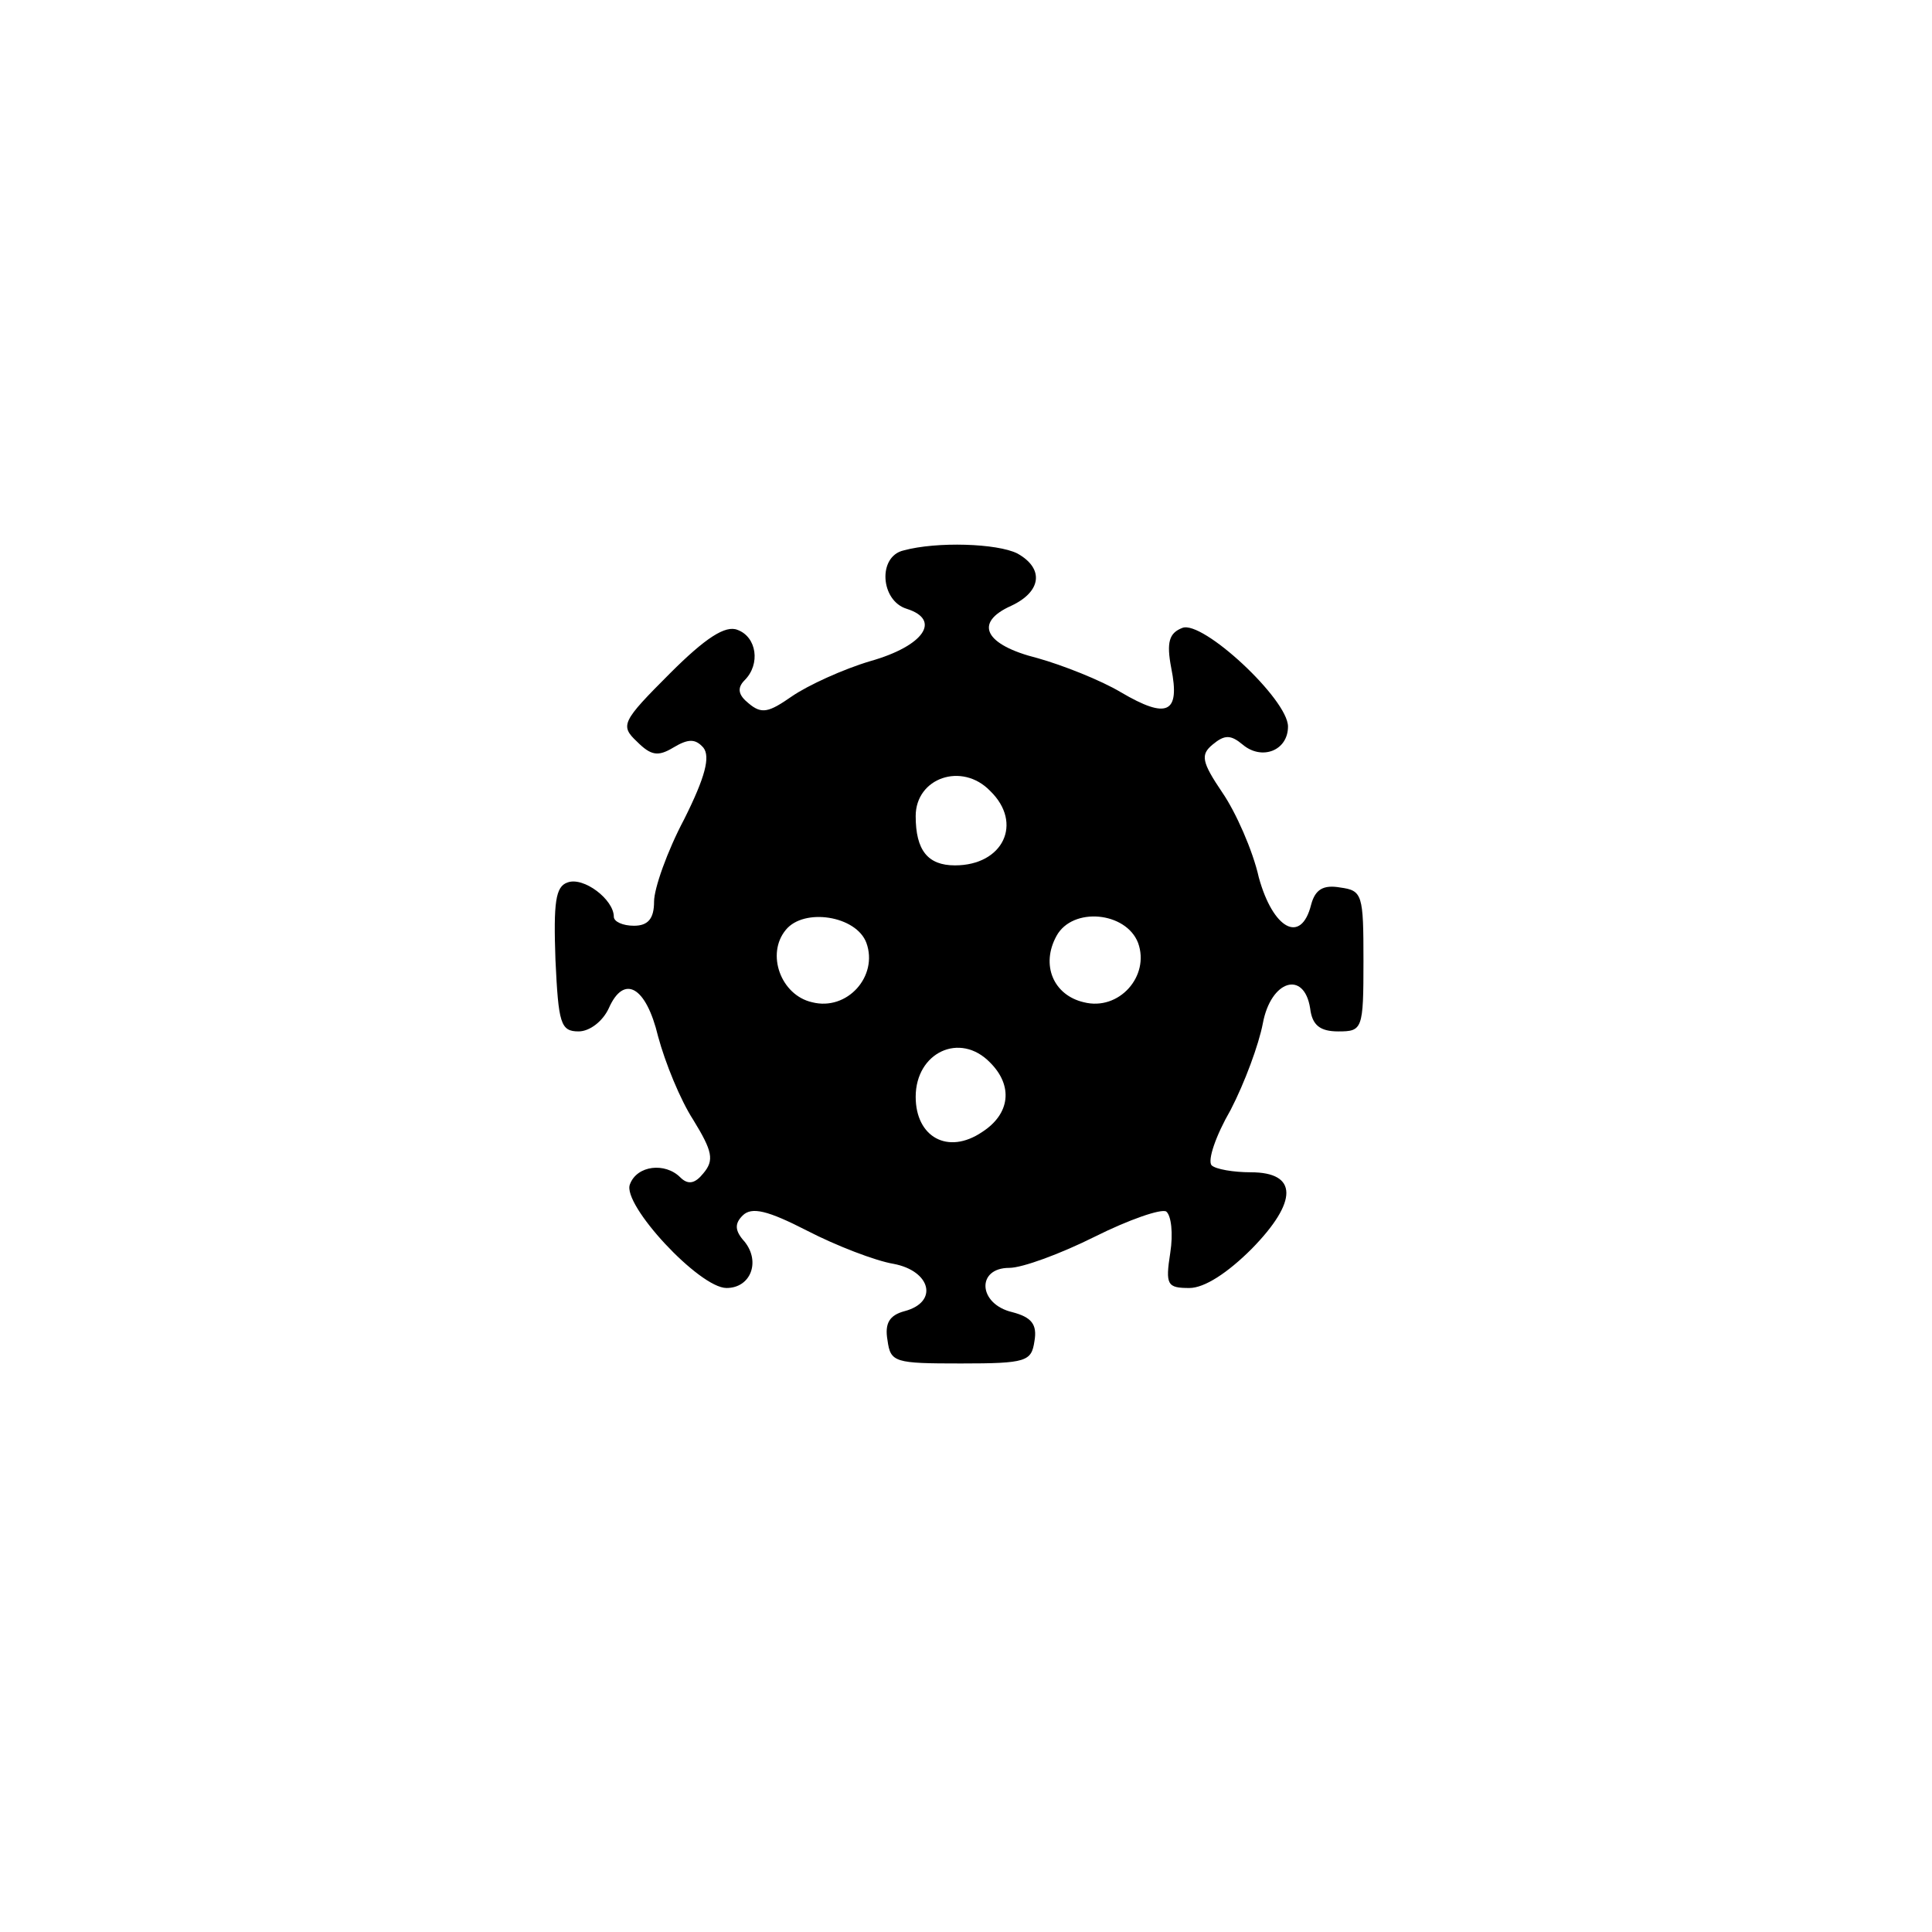 <?xml version="1.0" standalone="no"?>
<!DOCTYPE svg PUBLIC "-//W3C//DTD SVG 20010904//EN"
 "http://www.w3.org/TR/2001/REC-SVG-20010904/DTD/svg10.dtd">
<svg version="1.0" xmlns="http://www.w3.org/2000/svg"
 width="192pt" height="192pt" viewBox="0 0 192 192"
 preserveAspectRatio="xMidYMid meet">
<g transform="translate(0,192) scale(0.1,-0.1)"
fill="#000000" stroke="none">
811 c445 -92 729 -532 635 -987 -62 -301 -295 -546 -601 -630 -91 -26 -329
-26 -420 0 -291 80 -516 305 -596 596 -26 91 -26 329 0 420 120 433 542 692
982 601z"/>
<path d="M898 1373 c-26 -6 -23 -50 3 -58 35 -11 17 -37 -36 -52 -27 -8 -62
-24 -78 -35 -23 -16 -30 -18 -43 -7 -10 8 -12 15 -4 23 16 16 12 43 -7 50 -12
5 -32 -8 -67 -43 -48 -48 -50 -52 -33 -68 14 -14 21 -15 36 -6 15 9 22 9 30 0
7 -9 2 -29 -19 -71 -17 -32 -30 -69 -30 -82 0 -17 -6 -24 -20 -24 -11 0 -20 4
-20 9 0 17 -30 40 -46 34 -12 -4 -14 -20 -12 -77 3 -63 5 -71 23 -71 11 0 24
10 30 23 15 34 37 22 49 -28 7 -26 22 -63 35 -83 19 -31 21 -40 10 -53 -8 -10
-15 -12 -23 -4 -15 15 -43 12 -50 -7 -8 -20 69 -103 96 -103 24 0 34 26 18 46
-10 11 -10 18 -2 26 9 9 25 5 64 -15 29 -15 68 -30 86 -33 37 -7 45 -38 11
-47 -15 -4 -20 -12 -17 -29 3 -22 7 -23 73 -23 65 0 70 2 73 22 3 17 -3 24
-22 29 -34 8 -36 44 -3 44 13 0 51 14 85 31 34 17 66 28 71 25 5 -4 7 -22 4
-41 -5 -32 -3 -35 19 -35 15 0 38 15 62 39 46 47 46 76 -1 76 -17 0 -35 3 -39
7 -4 5 4 29 19 55 14 27 28 65 32 86 8 43 41 53 47 15 2 -17 10 -23 28 -23 24
0 25 2 25 70 0 66 -1 70 -23 73 -17 3 -25 -2 -29 -17 -10 -40 -38 -24 -52 27
-6 27 -23 65 -36 84 -21 31 -22 38 -10 48 12 10 18 10 30 0 19 -16 45 -6 45
18 0 27 -85 106 -105 98 -13 -5 -16 -14 -11 -40 9 -45 -4 -51 -50 -24 -20 12
-58 27 -83 34 -52 13 -64 35 -26 52 30 14 33 37 6 52 -20 10 -80 12 -113 3z
m86 -239 c33 -32 13 -74 -35 -74 -27 0 -39 15 -39 49 0 38 46 54 74 25z m-123
-151 c12 -33 -19 -68 -54 -59 -31 7 -46 48 -26 72 18 22 70 14 80 -13z m270 0
c12 -33 -19 -68 -54 -59 -30 7 -43 37 -27 66 16 29 69 24 81 -7z m-147 -119
c23 -23 20 -51 -8 -69 -34 -23 -66 -5 -66 35 0 44 44 65 74 34z"/>
</g>
</svg>

